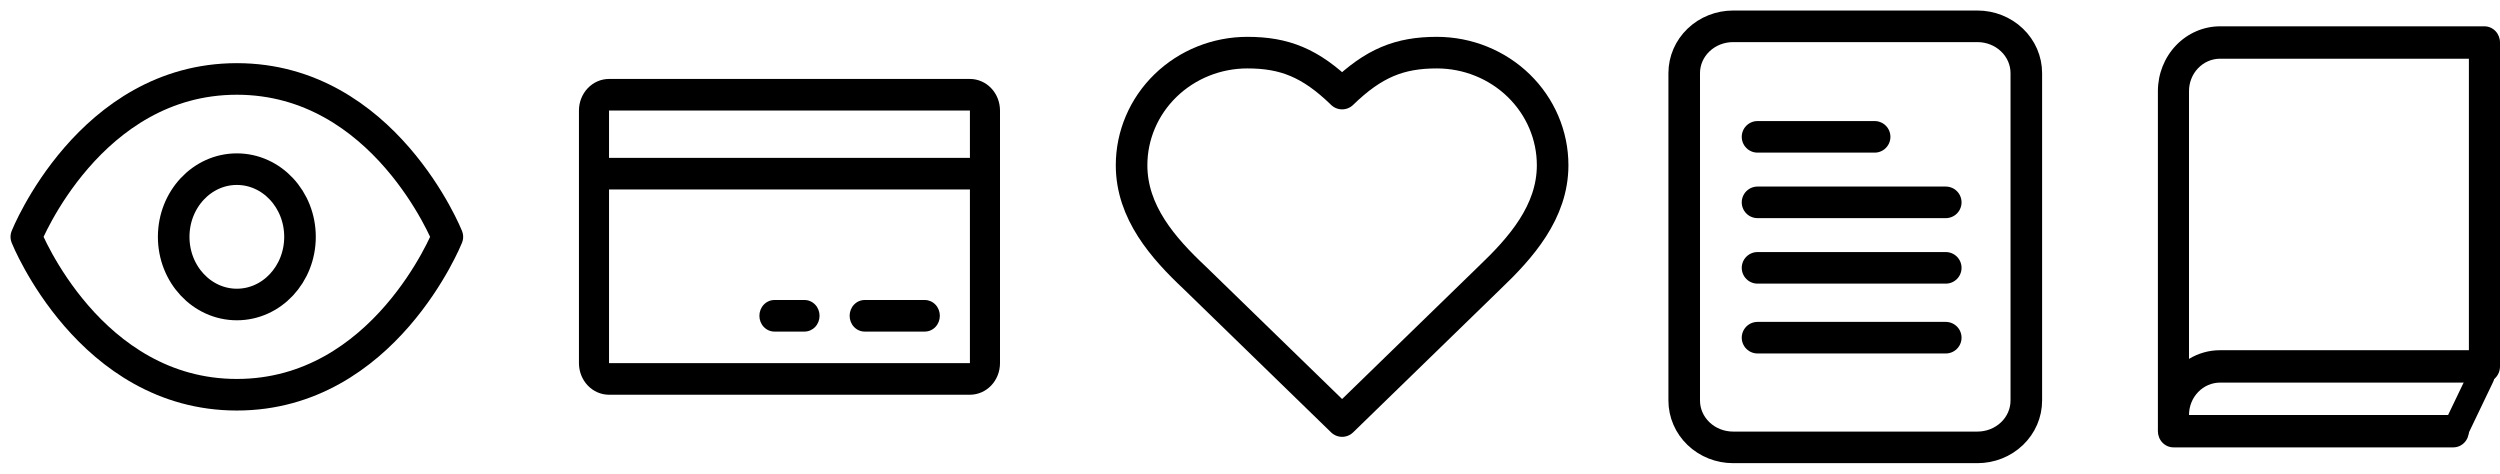 <svg width="95" height="18" viewBox="0 0 95 18" fill="none" xmlns="http://www.w3.org/2000/svg">
<path d="M1 9C1 9 3.4 3 9 3C14.6 3 17 9 17 9C17 9 14.6 15 9 15C3.4 15 1 9 1 9Z" stroke="black" stroke-width="1.2" stroke-linecap="round" stroke-linejoin="round"/>
<path d="M9 11.571C10.326 11.571 11.4 10.42 11.4 9C11.4 7.58 10.326 6.428 9 6.428C7.675 6.428 6.6 7.58 6.6 9C6.6 10.42 7.675 11.571 9 11.571Z" stroke="black" stroke-width="1.2" stroke-linecap="round" stroke-linejoin="round"/>
<path d="M36.857 3H23.143C22.84 3 22.549 3.126 22.335 3.351C22.12 3.577 22 3.882 22 4.2V13.8C22 14.118 22.12 14.424 22.335 14.649C22.549 14.874 22.84 15 23.143 15H36.857C37.16 15 37.451 14.874 37.665 14.649C37.88 14.424 38 14.118 38 13.8V4.2C38 3.882 37.88 3.577 37.665 3.351C37.451 3.126 37.16 3 36.857 3ZM36.857 4.2V6H23.143V4.2H36.857ZM36.857 13.8H23.143V7.2H36.857V13.8ZM35.714 12C35.714 12.159 35.654 12.312 35.547 12.424C35.44 12.537 35.294 12.6 35.143 12.6H32.857C32.706 12.6 32.56 12.537 32.453 12.424C32.346 12.312 32.286 12.159 32.286 12C32.286 11.841 32.346 11.688 32.453 11.576C32.56 11.463 32.706 11.4 32.857 11.4H35.143C35.294 11.4 35.44 11.463 35.547 11.576C35.654 11.688 35.714 11.841 35.714 12ZM31.143 12C31.143 12.159 31.083 12.312 30.976 12.424C30.868 12.537 30.723 12.6 30.571 12.6H29.429C29.277 12.6 29.132 12.537 29.024 12.424C28.917 12.312 28.857 12.159 28.857 12C28.857 11.841 28.917 11.688 29.024 11.576C29.132 11.463 29.277 11.4 29.429 11.4H30.571C30.723 11.4 30.868 11.463 30.976 11.576C31.083 11.688 31.143 11.841 31.143 12Z" fill="black"/>
<path d="M56.6 10.556C57.792 9.42 59 8.059 59 6.278C59 5.143 58.536 4.055 57.711 3.253C56.886 2.451 55.767 2 54.6 2C53.192 2 52.2 2.389 51 3.556C49.8 2.389 48.808 2 47.4 2C46.233 2 45.114 2.451 44.289 3.253C43.464 4.055 43 5.143 43 6.278C43 8.067 44.2 9.428 45.4 10.556L51 16L56.6 10.556Z" stroke="black" stroke-width="1.2" stroke-linecap="round" stroke-linejoin="round"/>
<path d="M66.786 10.178H73.939M66.786 7.689H73.939M66.786 5.2H71.236M66.786 12.832H73.939M64 15.222C64 15.694 64.196 16.146 64.544 16.479C64.892 16.813 65.365 17 65.857 17H75.143C75.635 17 76.108 16.813 76.456 16.479C76.804 16.146 77 15.694 77 15.222V2.778C77 2.306 76.804 1.854 76.456 1.521C76.108 1.187 75.635 1 75.143 1H70.5H65.857C65.365 1 64.892 1.187 64.544 1.521C64.196 1.854 64 2.306 64 2.778V15.222Z" stroke="black" stroke-width="1.2" stroke-linecap="round" stroke-linejoin="round"/>
<path d="M94.409 1H84.364C83.737 1 83.136 1.259 82.692 1.721C82.249 2.183 82 2.809 82 3.462V16.385C82 16.548 82.062 16.704 82.173 16.82C82.284 16.935 82.434 17 82.591 17H93.227C93.384 17 93.534 16.935 93.645 16.82C93.756 16.704 93.818 16.548 93.818 16.385C93.818 16.221 93.756 16.065 93.645 15.95C93.534 15.834 93.384 15.769 93.227 15.769H83.182C83.182 15.443 83.306 15.13 83.528 14.899C83.75 14.668 84.05 14.539 84.364 14.539H94.409C94.566 14.539 94.716 14.474 94.827 14.358C94.938 14.243 95 14.086 95 13.923V1.615C95 1.452 94.938 1.296 94.827 1.18C94.716 1.065 94.566 1 94.409 1ZM93.818 13.308H84.364C83.949 13.307 83.541 13.421 83.182 13.638V3.462C83.182 3.135 83.306 2.822 83.528 2.591C83.75 2.36 84.05 2.231 84.364 2.231H93.818V13.308Z" fill="black"/>
<path d="M93.346 16.262L94.29 14.293" stroke="black" stroke-linecap="round"/>
</svg>
